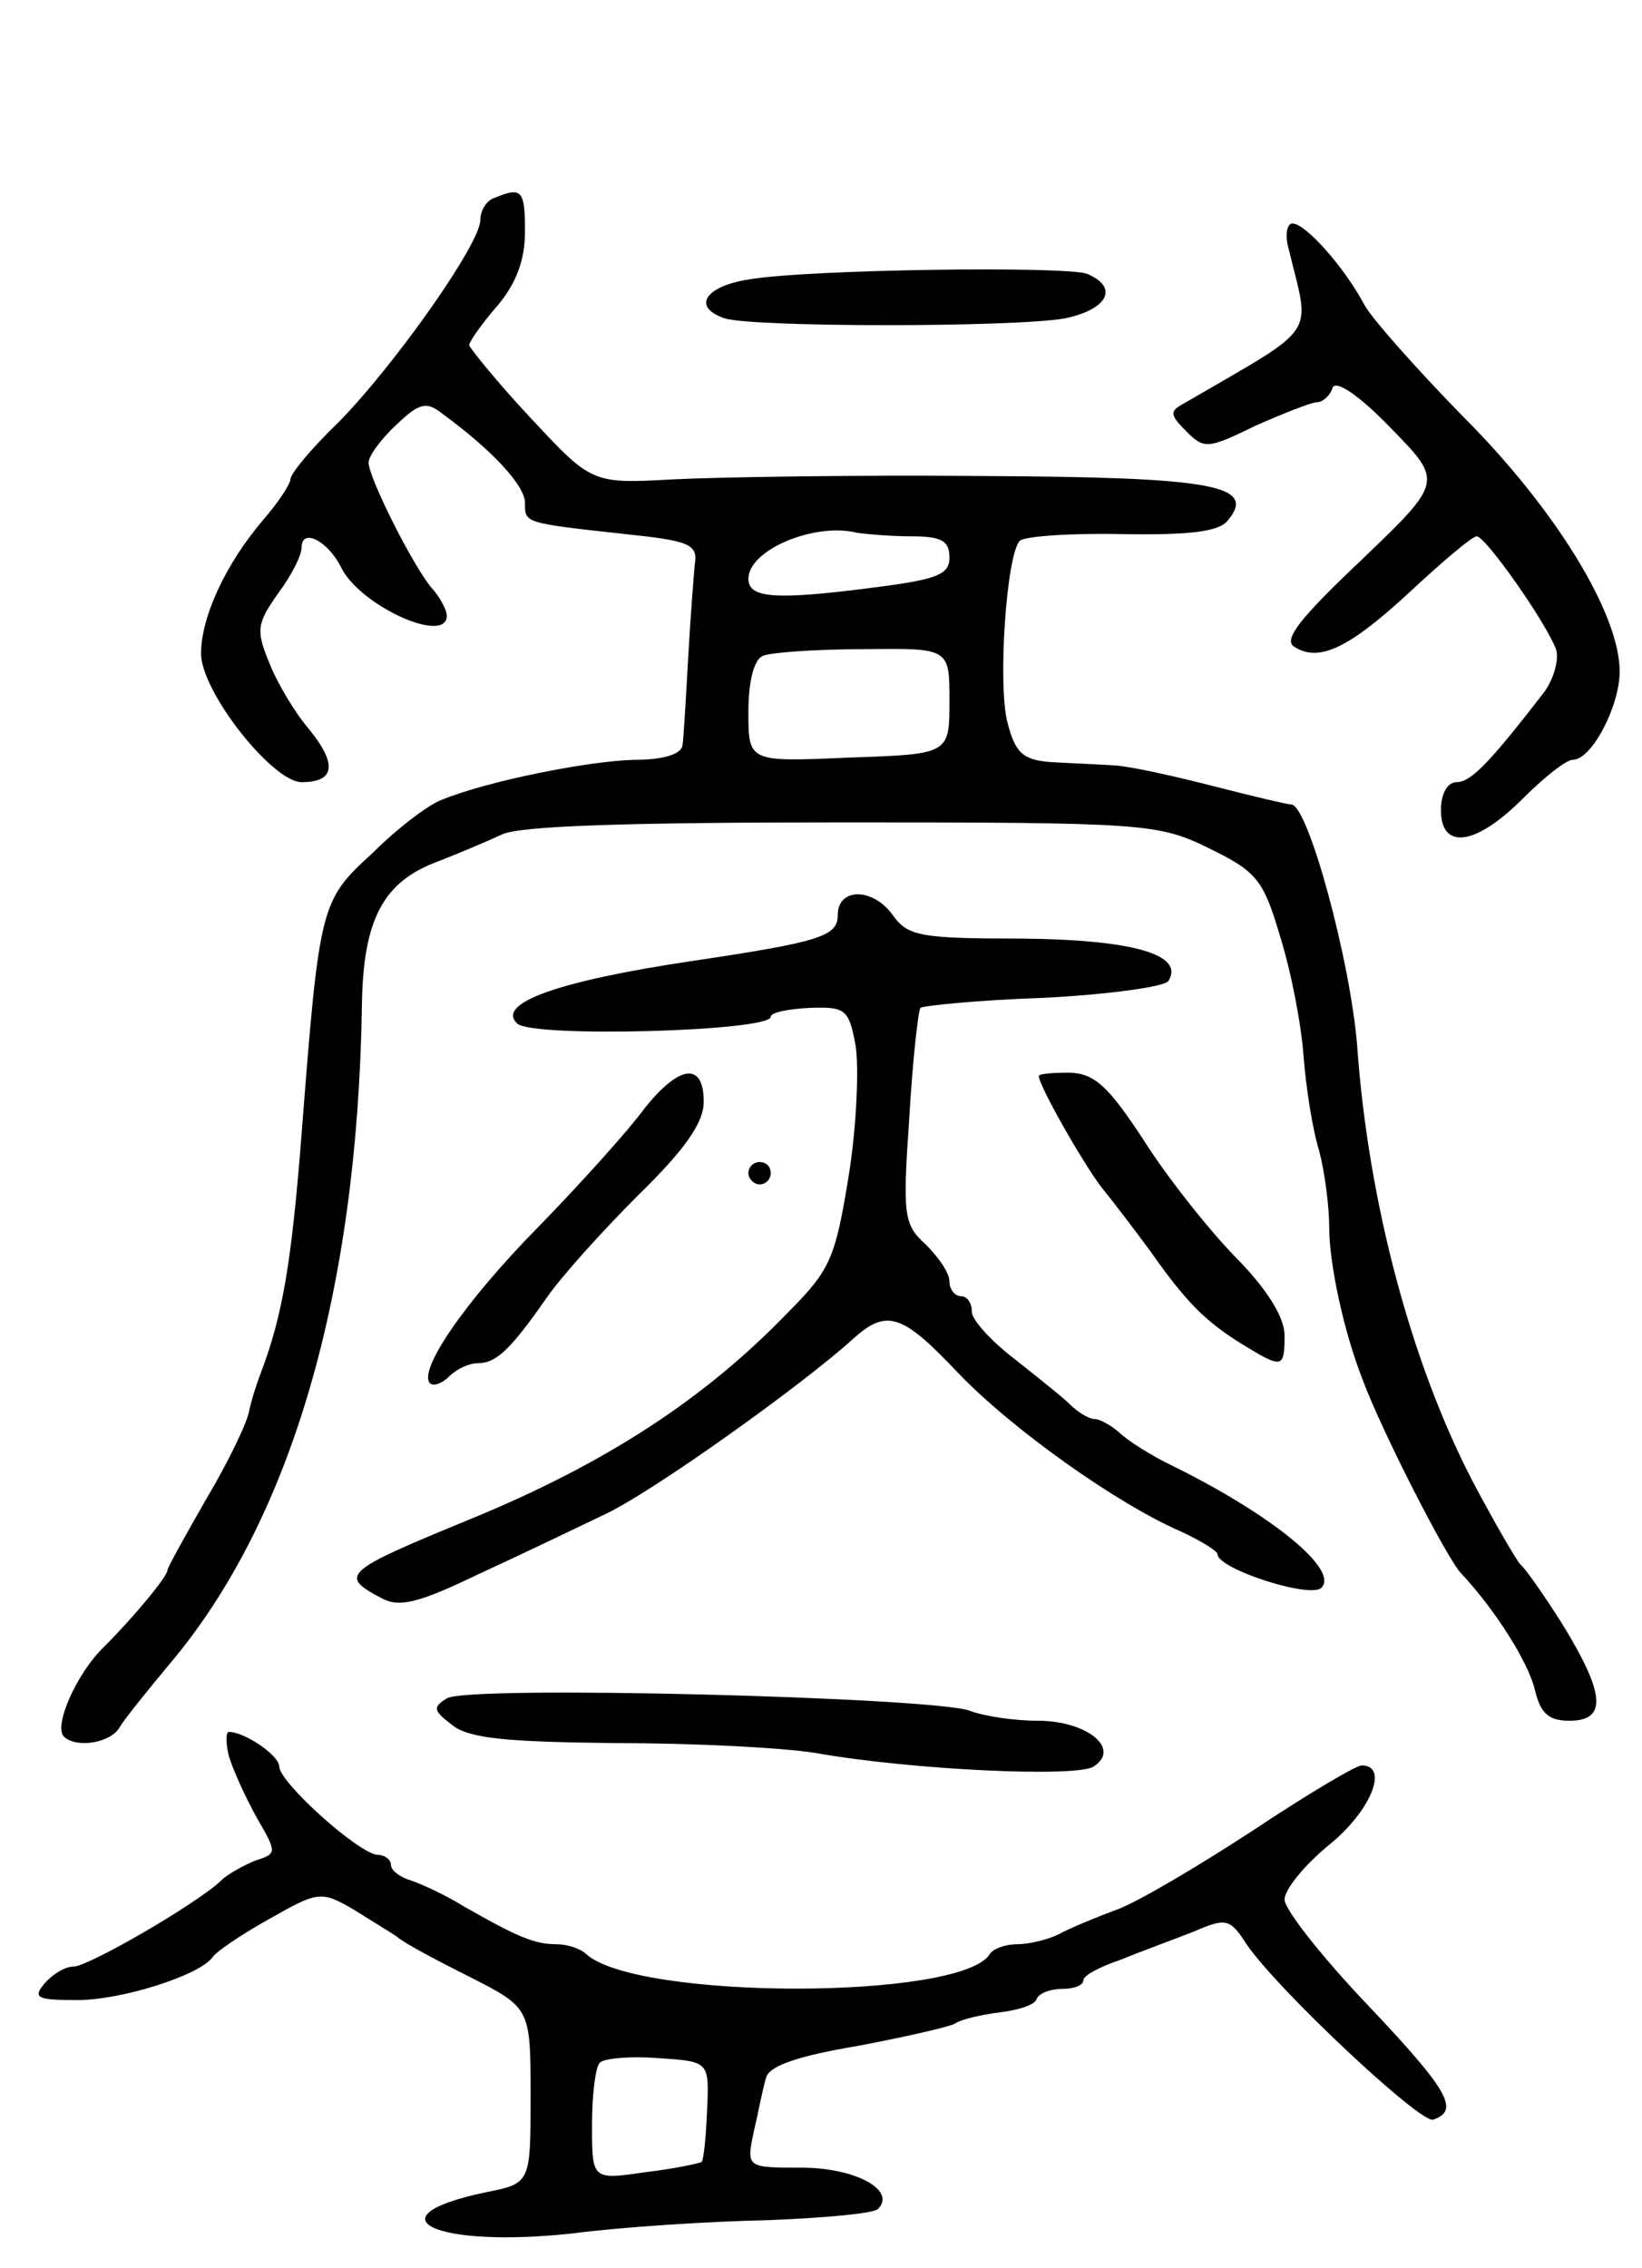 <svg version="1.0" xmlns="http://www.w3.org/2000/svg"
 width="147pt" height="203pt" viewBox="0 0 147 203"
 preserveAspectRatio="xMidYMid meet">
<g transform="translate(0,203) scale(0.1,-0.1)"
fill="#000000" stroke="none">
<path d="M443 1853 c-7 -2 -13 -11 -13 -20 0 -21 -76 -129 -127 -181 -24 -23
-43 -46 -43 -51 0 -4 -11 -21 -25 -37 -33 -39 -55 -86 -55 -119 0 -34 64 -115
90 -115 30 0 32 16 7 47 -13 15 -29 42 -36 60 -12 29 -11 35 8 62 12 16 21 34
21 41 0 18 24 6 36 -19 18 -34 94 -68 94 -42 0 5 -6 16 -12 23 -16 17 -58 100
-58 114 0 6 11 21 25 34 21 20 27 21 42 9 45 -33 73 -64 73 -79 0 -18 -2 -18
90 -28 57 -6 65 -9 62 -27 -1 -11 -4 -49 -6 -85 -2 -36 -4 -71 -5 -77 -1 -8
-17 -13 -43 -13 -41 -1 -132 -19 -173 -36 -11 -4 -39 -25 -61 -47 -47 -43 -48
-45 -64 -252 -9 -115 -17 -163 -37 -215 -3 -8 -8 -23 -10 -33 -2 -11 -19 -46
-38 -78 -19 -33 -35 -62 -35 -64 0 -6 -31 -43 -57 -69 -24 -23 -45 -70 -36
-80 11 -11 42 -6 50 8 4 7 25 33 45 57 109 129 168 333 172 589 1 77 19 111
68 129 18 7 44 18 57 24 15 8 116 11 305 11 271 0 283 -1 328 -23 43 -21 49
-28 64 -79 10 -32 19 -79 21 -107 2 -27 8 -66 14 -85 5 -19 9 -50 9 -69 0 -32
13 -93 30 -136 17 -46 76 -161 88 -173 30 -32 60 -79 66 -104 5 -21 12 -28 31
-28 34 0 32 24 -6 86 -17 27 -34 51 -38 54 -3 3 -23 37 -43 75 -54 104 -93
248 -103 389 -6 76 -44 216 -59 216 -3 0 -33 7 -68 16 -35 9 -75 18 -90 19
-16 1 -41 2 -58 3 -24 2 -31 8 -38 35 -9 34 -1 151 11 163 4 4 45 7 91 6 60
-1 87 2 95 12 27 32 -13 39 -222 40 -111 1 -235 -1 -274 -3 -73 -4 -73 -4
-128 55 -30 32 -54 62 -55 65 0 3 11 19 25 35 17 20 25 41 25 67 0 37 -3 40
-27 30z m373 -303 c27 0 34 -4 34 -19 0 -16 -12 -20 -77 -28 -80 -10 -103 -8
-103 9 0 26 60 51 98 41 8 -1 29 -3 48 -3z m34 -147 c0 -48 0 -48 -90 -51 -90
-4 -90 -4 -90 41 0 27 5 47 13 50 6 3 47 6 90 6 77 1 77 1 77 -46z"/>
<path d="M1154 1806 c19 -79 28 -66 -94 -137 -13 -7 -13 -10 2 -25 16 -16 19
-16 62 5 25 11 50 21 55 21 5 0 12 6 14 13 3 7 23 -6 52 -36 47 -48 47 -48
-26 -118 -55 -52 -71 -72 -60 -78 22 -14 49 -1 104 50 29 27 55 49 59 49 8 0
62 -77 71 -101 3 -9 -2 -27 -11 -39 -48 -62 -65 -80 -78 -80 -8 0 -14 -10 -14
-25 0 -36 31 -32 73 10 19 19 39 35 45 35 17 0 42 48 42 79 0 52 -58 146 -140
228 -42 43 -83 89 -89 101 -17 32 -52 72 -64 72 -5 0 -7 -11 -3 -24z"/>
<path d="M671 1780 c-40 -6 -52 -25 -22 -35 27 -8 258 -8 304 0 39 8 49 28 20
40 -20 7 -249 4 -302 -5z"/>
<path d="M750 1211 c0 -19 -16 -24 -130 -41 -121 -18 -176 -38 -157 -56 13
-13 227 -7 227 6 0 4 16 7 35 8 32 1 35 -1 41 -34 3 -19 1 -71 -6 -115 -12
-74 -16 -85 -54 -123 -75 -78 -164 -136 -286 -186 -112 -46 -117 -50 -79 -70
16 -9 33 -5 87 21 37 17 87 41 112 53 42 19 179 117 224 158 30 27 44 22 94
-31 48 -50 142 -117 200 -142 17 -8 32 -17 32 -20 0 -13 83 -40 93 -30 16 16
-44 65 -133 109 -19 9 -41 23 -48 30 -7 6 -17 12 -22 12 -5 0 -15 6 -22 13 -7
7 -30 25 -50 41 -21 16 -38 35 -38 42 0 8 -4 14 -10 14 -5 0 -10 6 -10 13 0 8
-10 22 -21 33 -20 18 -21 26 -15 113 3 52 8 96 10 99 3 2 52 7 111 9 58 3 108
10 111 15 15 24 -33 37 -131 38 -89 0 -102 2 -115 20 -18 26 -50 26 -50 1z"/>
<path d="M577 1038 c-13 -18 -56 -66 -95 -106 -67 -68 -108 -129 -97 -140 3
-3 11 0 17 6 7 7 18 12 26 12 16 0 29 12 61 58 13 19 50 60 82 92 42 41 59 65
59 84 0 36 -22 33 -53 -6z"/>
<path d="M930 1067 c0 -9 43 -84 58 -102 9 -11 28 -36 42 -55 31 -44 48 -62
82 -83 36 -22 38 -22 38 8 0 16 -16 42 -45 71 -25 26 -62 73 -82 105 -31 47
-43 58 -65 59 -16 0 -28 -1 -28 -3z"/>
<path d="M670 980 c0 -5 5 -10 10 -10 6 0 10 5 10 10 0 6 -4 10 -10 10 -5 0
-10 -4 -10 -10z"/>
<path d="M400 510 c-13 -8 -12 -11 5 -24 15 -12 50 -15 146 -16 69 0 150 -4
180 -9 85 -15 233 -22 248 -12 25 16 -6 41 -50 41 -21 0 -48 4 -61 9 -33 12
-450 23 -468 11z"/>
<path d="M205 458 c4 -13 15 -37 25 -55 18 -31 18 -32 -1 -38 -10 -4 -25 -12
-31 -18 -22 -21 -119 -77 -132 -77 -8 0 -19 -7 -26 -15 -11 -13 -7 -15 29 -15
40 0 109 22 121 38 3 5 25 20 50 34 44 25 47 26 75 10 16 -10 34 -21 40 -25 5
-5 35 -21 65 -36 55 -28 55 -28 55 -107 0 -78 0 -78 -40 -86 -105 -22 -46 -50
76 -37 46 6 125 11 176 12 51 2 95 6 99 10 17 17 -21 37 -68 37 -50 0 -50 0
-43 33 4 17 8 39 11 48 3 10 28 19 82 28 42 8 82 17 87 20 6 4 24 8 40 10 17
2 32 7 33 12 2 5 12 9 23 9 10 0 19 3 19 8 0 4 15 12 33 18 17 7 47 18 65 25
30 13 33 12 48 -11 27 -40 156 -161 167 -157 24 8 14 26 -58 102 -41 43 -75
86 -75 95 0 9 18 31 40 49 37 30 54 71 29 71 -5 0 -49 -26 -97 -58 -49 -32
-103 -64 -122 -71 -19 -7 -43 -17 -52 -22 -10 -5 -27 -9 -37 -9 -11 0 -22 -4
-25 -9 -26 -41 -315 -41 -361 0 -5 5 -17 9 -27 9 -19 0 -34 6 -83 34 -16 10
-38 20 -47 23 -10 3 -18 9 -18 14 0 5 -6 9 -12 9 -17 1 -88 65 -88 79 0 10
-31 31 -45 31 -3 0 -3 -10 0 -22z m428 -317 c-1 -24 -3 -44 -5 -46 -2 -1 -24
-6 -50 -9 -48 -7 -48 -7 -48 42 0 27 3 52 7 56 4 4 28 6 53 4 45 -3 45 -3 43
-47z"/>
</g>
</svg>
